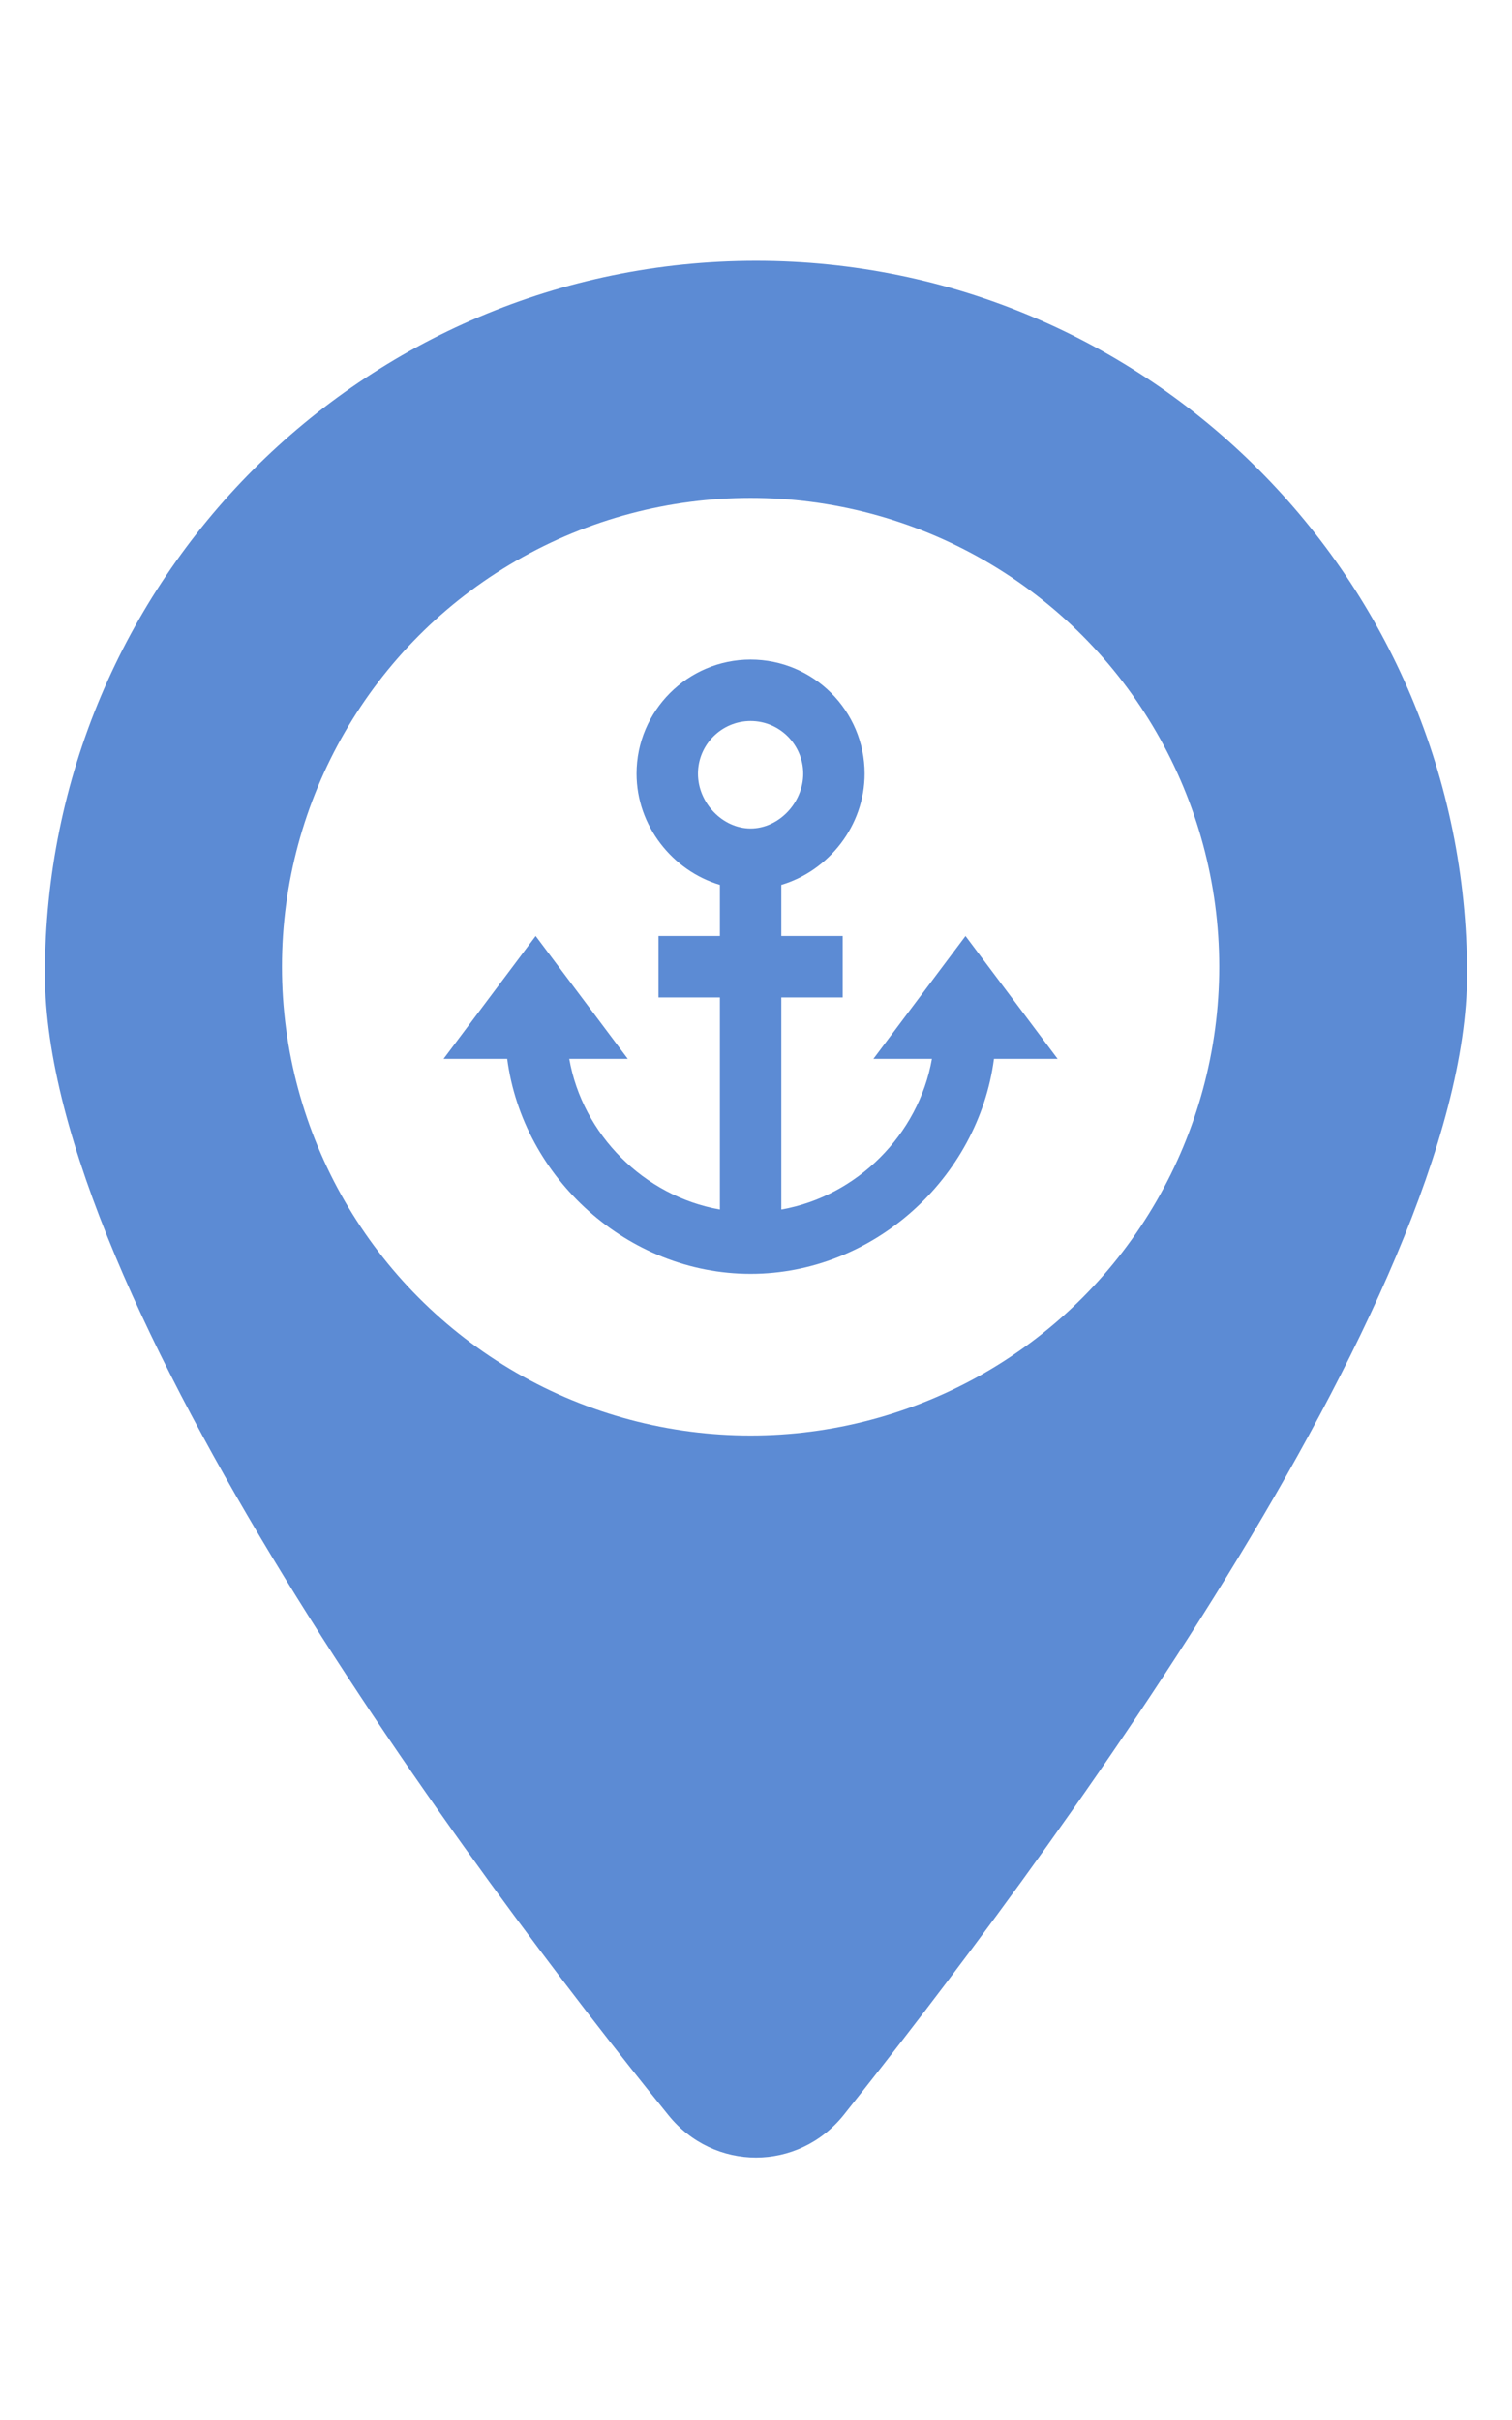 <svg width="25" height="40" viewBox="0 0 471 618" fill="none" xmlns="http://www.w3.org/2000/svg">
<g filter="url(#filter0_d_2776_3652)">
<path d="M456.988 222.069C456.988 323.156 322.015 503.124 262.835 577.378C248.645 595.075 222.343 595.075 208.153 577.378C147.935 503.124 14 323.156 14 222.069C14 99.422 113.165 0 235.494 0C357.777 0 456.988 99.422 456.988 222.069Z" fill="#5C8BD4"/>
<circle cx="233.816" cy="219.816" r="145.985" fill="white"/>
<path d="M329.461 248.51L300.768 210.252L272.074 248.51H290.304C286.134 272.124 266.986 291.272 243.381 295.433V229.381H262.51V210.252H243.381V194.336C258.139 189.946 269.339 175.944 269.339 159.703C269.339 140.105 253.404 124.171 233.816 124.171C214.228 124.171 198.293 140.105 198.293 159.703C198.293 175.944 209.493 189.946 224.252 194.336V210.252H205.122V229.381H224.252V295.433C200.637 291.272 181.489 272.124 177.328 248.51H195.558L166.864 210.252L138.171 248.51H157.998C162.886 285.668 195.577 315.461 233.816 315.461C272.055 315.461 304.746 285.668 309.634 248.51H329.461ZM217.422 159.703C217.422 150.665 224.778 143.3 233.816 143.3C242.854 143.3 250.21 150.665 250.21 159.703C250.21 168.799 242.548 176.776 233.816 176.776C225.084 176.776 217.422 168.799 217.422 159.703Z" fill="#5C8BD4"/>
</g>
<defs>
<filter id="filter0_d_2776_3652" x="0.576" y="0" width="469.836" height="617.498" filterUnits="userSpaceOnUse" color-interpolation-filters="sRGB">
<feFlood flood-opacity="0" result="BackgroundImageFix"/>
<feColorMatrix in="SourceAlpha" type="matrix" values="0 0 0 0 0 0 0 0 0 0 0 0 0 0 0 0 0 0 127 0" result="hardAlpha"/>
<feOffset dy="13.424"/>
<feGaussianBlur stdDeviation="6.712"/>
<feComposite in2="hardAlpha" operator="out"/>
<feColorMatrix type="matrix" values="0 0 0 0 0 0 0 0 0 0 0 0 0 0 0 0 0 0 0.25 0"/>
<feBlend mode="normal" in2="BackgroundImageFix" result="effect1_dropShadow_2776_3652"/>
<feBlend mode="normal" in="SourceGraphic" in2="effect1_dropShadow_2776_3652" result="shape"/>
</filter>
</defs>
</svg>
